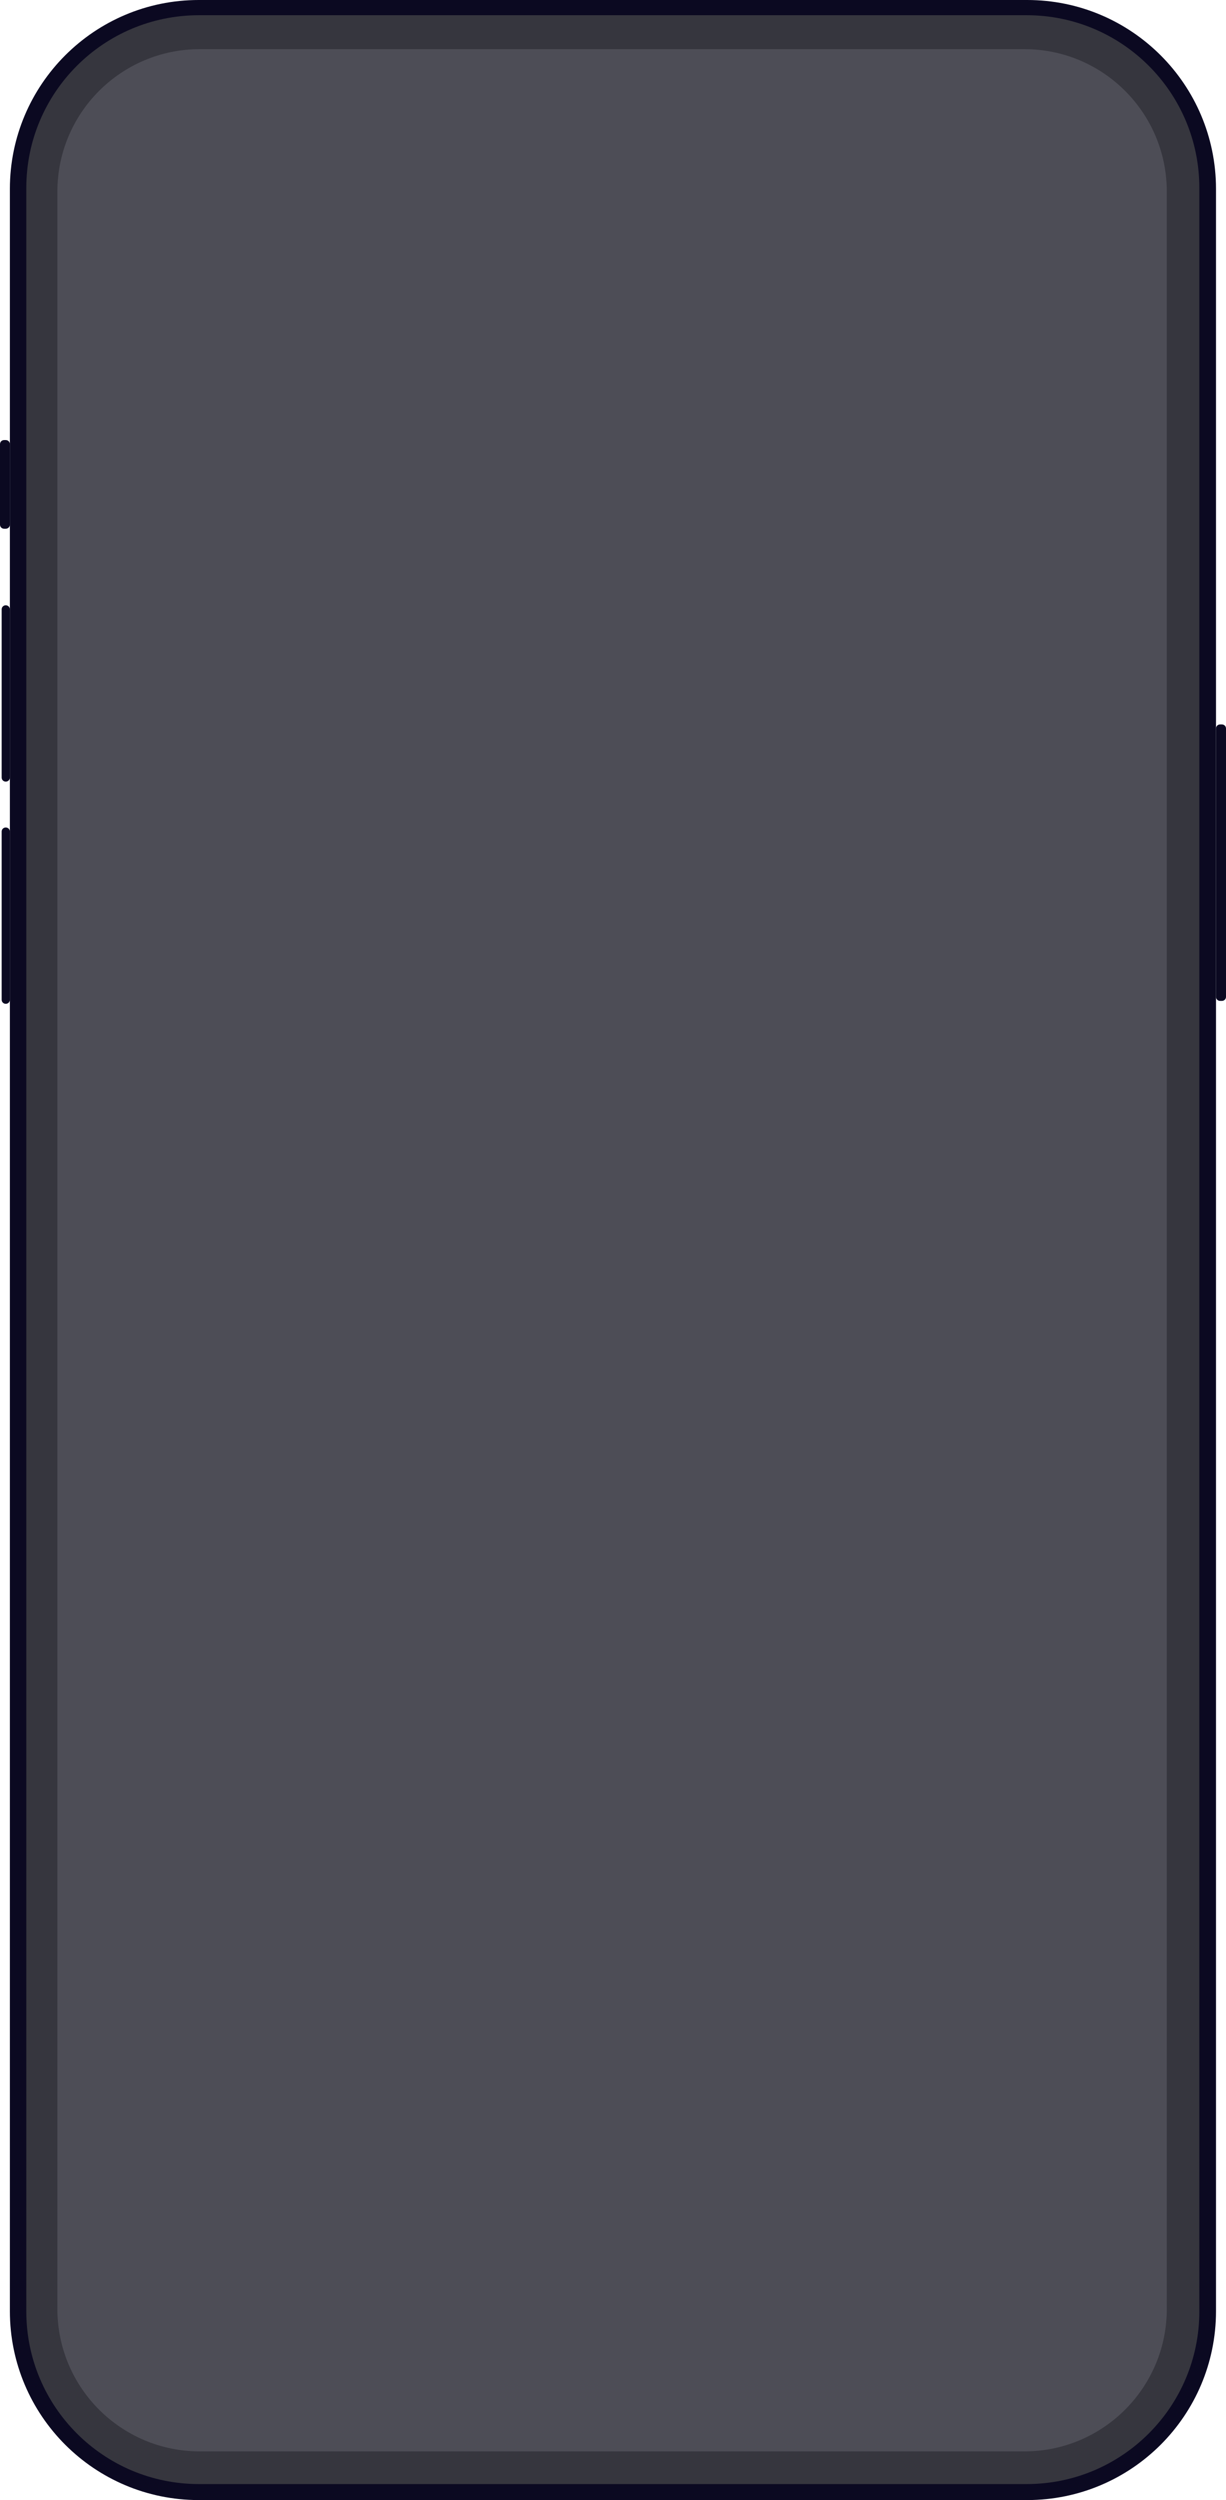 <svg width="260" height="530" viewBox="0 0 260 530" fill="none" xmlns="http://www.w3.org/2000/svg">
<path d="M2.095 40.057C2.095 17.934 20.031 0 42.156 0H217.819C239.944 0 257.88 17.934 257.88 40.057V489.943C257.88 512.066 239.944 530 217.819 530H42.156C20.031 530 2.095 512.066 2.095 489.943V40.057Z" fill="#0B0921"/>
<path d="M5.58 39.839C5.58 19.618 21.973 3.226 42.195 3.226H217.729C237.951 3.226 254.344 19.618 254.344 39.839V489.995C254.344 510.215 237.951 526.607 217.729 526.607H42.195C21.973 526.607 5.58 510.215 5.58 489.995V39.839Z" fill="#36363E"/>
<path d="M0.35 129.179C0.35 128.704 0.736 128.318 1.211 128.318H1.231C1.707 128.318 2.092 128.704 2.092 129.179V164.839C2.092 165.314 1.707 165.7 1.231 165.7H1.211C0.736 165.7 0.35 165.314 0.35 164.839V129.179Z" fill="#0B0921"/>
<path d="M0.35 176.283C0.35 175.807 0.736 175.422 1.211 175.422H1.231C1.707 175.422 2.092 175.807 2.092 176.283V211.942C2.092 212.418 1.707 212.803 1.231 212.803H1.211C0.736 212.803 0.35 212.418 0.35 211.942V176.283Z" fill="#0B0921"/>
<path d="M0 94.152C0 93.676 0.385 93.291 0.861 93.291H1.232C1.707 93.291 2.093 93.676 2.093 94.152V111.228C2.093 111.704 1.707 112.089 1.232 112.089H0.861C0.385 112.089 0 111.704 0 111.228V94.152Z" fill="#0B0921"/>
<path d="M257.878 154.437C257.878 153.961 258.263 153.576 258.739 153.576H259.139C259.615 153.576 260 153.961 260 154.437V211.325C260 211.8 259.615 212.186 259.139 212.186H258.739C258.263 212.186 257.878 211.8 257.878 211.325V154.437Z" fill="#0B0921"/>
<path d="M12.172 40.616C12.172 23.94 25.692 10.421 42.37 10.421H217.245C233.923 10.421 247.443 23.94 247.443 40.617V489.484C247.443 506.161 233.923 519.679 217.245 519.679H42.37C25.692 519.679 12.172 506.161 12.172 489.484V40.616Z" fill="#4D4D56"/>
</svg>
